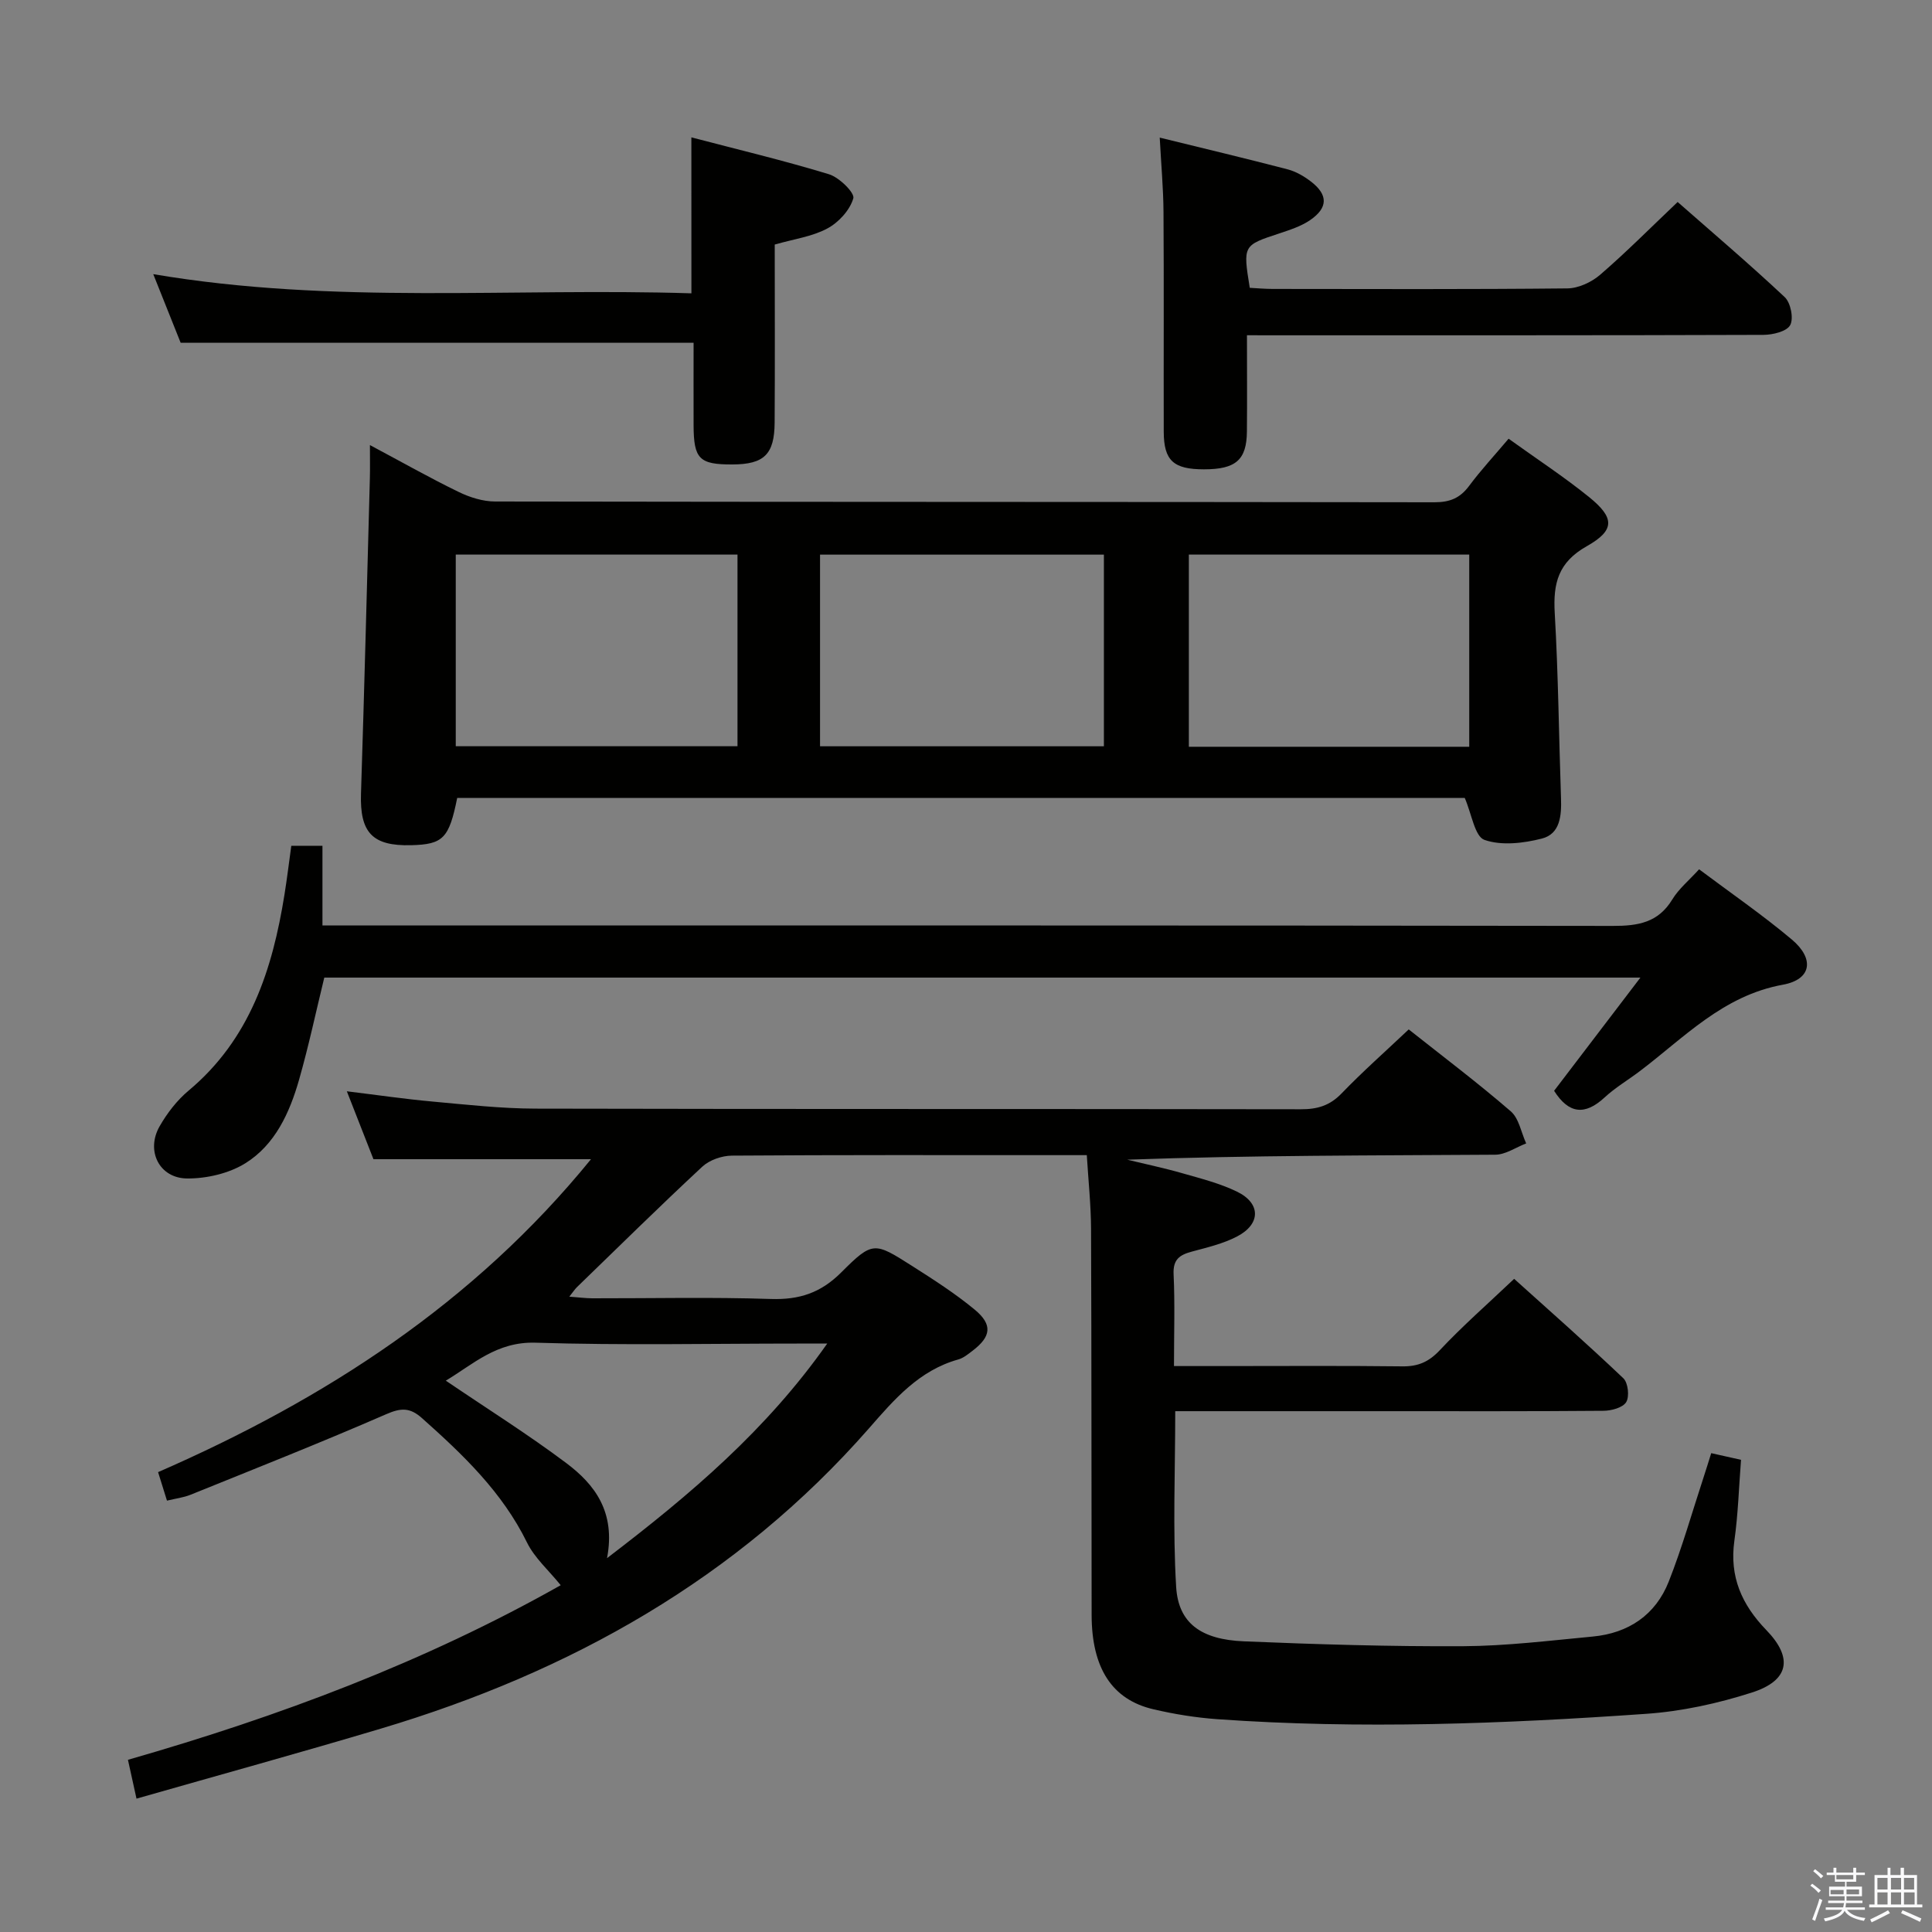 <svg enable-background="new 0 0 400 400" viewBox="0 0 400 400" xmlns="http://www.w3.org/2000/svg"><rect x="0" y="0" width="400" height="400" fill="#808080" stroke="none"/><path d="m374.8 390.4.4-.4c.7.5 1.3 1 1.8 1.4l-.5.5c-.5-.6-1.1-1.1-1.7-1.5zm1 7.3-.6-.3c.5-1.4 1.1-2.8 1.5-4.3.2.1.4.2.6.3-.5 1.3-1 2.8-1.5 4.3zm-.4-10.3.4-.4c.4.3 1 .8 1.7 1.4l-.5.5c-.4-.5-1-1-1.6-1.5zm2.5.3h1.7v-1h.6v1h3.5v-1h.6v1h1.8v.5h-1.8v1.4h-2v1h3.2v2h-3.2v.9h3.3v.5h-3.4c0 .3-.1.6-.1.9h4v.5h-3.7c.7.9 1.9 1.5 3.8 1.7-.1.2-.2.4-.3.6-2.1-.4-3.5-1.1-4-2.1-.4 1-1.8 1.7-4 2.2-.1-.2-.2-.4-.3-.6 2.1-.4 3.4-1 3.8-1.8h-3.4v-.5h3.6c.1-.3.1-.6.2-.9h-3.3v-.5h3.4c0-.3 0-.6 0-.9h-3.2v-2h3.3v-1h-2.1v-1.4h-1.7v-.5zm1.1 3.5v1h2.7c0-.3 0-.4 0-.4 0-.1 0-.2 0-.2 0-.1 0-.2 0-.3h-2.7zm1.2-3v.9h3.5v-.9zm4.7 3h-2.6v.6.4h2.6z" fill="#fafafb"/><path d="m393.6 386.7h.6v1.5h2.7v6.1h1.1v.6h-11v-.6h1.1v-6.1h2.7v-1.5h.6v1.5h2.1v-1.5zm-2.7 8.8.4.6c-1.2.6-2.5 1.3-3.8 1.9-.1-.2-.2-.4-.3-.6 1.2-.6 2.5-1.2 3.7-1.9zm-2.2-6.7v2.4h2.1v-2.4zm0 3v2.5h2.1v-2.5zm2.8-3v2.4h2.1v-2.4zm0 3v2.5h2.1v-2.5zm6 6.1c-1.4-.7-2.7-1.3-3.9-1.8l.3-.6c1.5.6 2.7 1.2 3.9 1.7zm-1.2-9.1h-2.1v2.4h2.1zm-2.1 3v2.5h2.2v-2.5z" fill="#fafafb"/><g fill="#010100"><path d="m116.09 328.2c-2.54-3.14-5.42-5.66-6.97-8.82-5.13-10.46-13.26-18.21-21.75-25.77-2.48-2.21-4.33-2.16-7.4-.82-13.38 5.83-26.96 11.2-40.49 16.67-1.47.6-3.11.79-4.91 1.23-.65-2.1-1.18-3.77-1.84-5.9 34.55-15.08 65.4-35.01 89.63-64.79-15.22 0-29.85 0-45.04 0-1.59-4.07-3.45-8.81-5.51-14.06 6.25.76 11.95 1.6 17.68 2.12 7.11.65 14.25 1.45 21.37 1.47 52.83.12 105.65.04 158.48.13 3.39.01 5.97-.74 8.4-3.26 4.38-4.54 9.12-8.73 13.92-13.27 7.16 5.67 14.33 11.08 21.12 16.95 1.71 1.47 2.16 4.39 3.2 6.65-2.14.82-4.27 2.33-6.41 2.34-25.32.17-50.65.11-76.19 1.03 3.82.93 7.68 1.73 11.46 2.82 3.81 1.09 7.73 2.08 11.27 3.8 4.95 2.4 4.95 6.7.03 9.27-2.89 1.51-6.19 2.28-9.38 3.14-2.52.68-3.92 1.61-3.78 4.67.29 6.12.08 12.26.08 19.03h10.28c12.33 0 24.67-.09 37 .06 3.26.04 5.48-.92 7.76-3.35 4.66-4.97 9.81-9.48 15.39-14.77 7.27 6.55 15.08 13.43 22.61 20.59.98.93 1.29 3.78.59 4.93-.71 1.16-3.07 1.79-4.72 1.8-15.16.13-30.33.08-45.49.08-12.5 0-25 0-37.5 0-1.79 0-3.57 0-5.66 0 0 12.5-.53 24.47.19 36.37.45 7.52 5.15 10.91 14.01 11.28 15.13.63 30.28 1.09 45.42 1.01 8.95-.05 17.9-1.16 26.83-2 7.39-.7 13-4.47 15.73-11.39 2.79-7.08 4.86-14.44 7.24-21.68.51-1.54.98-3.09 1.55-4.9 2.03.46 3.77.85 6.17 1.38-.44 5.62-.6 11.24-1.38 16.78-1.04 7.43 1.55 13.23 6.62 18.47 5.6 5.78 4.73 10.47-3.02 12.94-7.05 2.26-14.5 3.89-21.87 4.4-29.55 2.07-59.16 3.21-88.77 1.11-4.45-.32-8.92-1.04-13.27-2.06-8.55-2-12.73-8.53-12.76-19.47-.05-26.66-.01-53.33-.12-79.99-.02-4.93-.55-9.87-.88-15.26-2.9 0-5.2 0-7.5 0-22 0-44-.06-65.99.1-2.07.02-4.62.9-6.11 2.28-8.78 8.16-17.32 16.58-25.93 24.92-.45.43-.79.97-1.61 2 1.94.14 3.34.33 4.74.34 12.33.02 24.67-.27 36.99.14 5.89.19 10.33-1.25 14.6-5.53 6.48-6.49 6.86-6.25 14.56-1.36 4.48 2.85 8.99 5.74 13.06 9.11 3.74 3.1 3.37 5.58-.45 8.49-.92.7-1.89 1.51-2.96 1.81-8.13 2.27-13.23 8.24-18.53 14.3-27.26 31.09-61.85 50.44-101.05 62.14-16.68 4.98-33.46 9.6-50.57 14.49-.64-2.92-1.16-5.3-1.77-8.04 31.37-9 61.45-20.26 89.6-36.15zm9.59-5.6c17.49-13.35 33-26.55 45.59-44.43-2.78 0-4.39 0-6.01 0-18.13 0-36.27.39-54.39-.18-8.05-.25-12.93 4.49-18.57 7.86 8.57 5.82 17.01 11.11 24.95 17.07 5.89 4.42 10.25 10.12 8.43 19.68z"/><path d="m312.34 90.83c5.89 4.24 11.48 7.89 16.65 12.07 5.31 4.3 5.43 6.86-.47 10.19-5.92 3.34-6.98 7.69-6.63 13.81.74 12.79.86 25.61 1.3 38.42.12 3.54-.17 7.32-3.94 8.29-3.82.98-8.37 1.52-11.91.28-2.01-.71-2.64-5.37-4.08-8.69-69.07 0-138.84 0-208.6 0-1.69 8.37-2.91 9.62-9.53 9.79-8.06.21-10.65-2.63-10.39-10.69.7-21.79 1.25-43.58 1.84-65.37.05-1.92.01-3.85.01-6.78 6.76 3.6 12.49 6.85 18.41 9.72 2.29 1.11 4.99 1.96 7.51 1.96 64.83.11 129.66.06 194.49.16 3.16 0 5.27-.85 7.15-3.37 2.46-3.31 5.3-6.36 8.19-9.79zm-83.79 24c-19.74 0-39.23 0-58.77 0v39.68h58.77c0-13.35 0-26.39 0-39.68zm-75.86-.01c-19.69 0-39.06 0-58.33 0v39.68h58.33c0-13.26 0-26.21 0-39.68zm93.45 39.79h58.05c0-13.39 0-26.56 0-39.79-19.58 0-38.75 0-58.05 0z"/><path d="m351.78 179.98c6.52 4.89 13.11 9.42 19.2 14.54 4.71 3.96 4.13 8.26-1.84 9.35-12.45 2.26-20.46 10.98-29.74 17.98-2.39 1.8-5.01 3.35-7.19 5.37-4.09 3.78-7.42 3.39-10.45-1.38 5.74-7.53 11.54-15.13 17.87-23.44-91.42 0-181.9 0-272.49 0-1.72 7.05-3.23 14.18-5.23 21.18-1.95 6.81-4.95 13.42-11.11 17.26-3.4 2.11-8.01 3.18-12.06 3.15-5.8-.05-8.59-5.78-5.68-10.83 1.55-2.7 3.57-5.33 5.94-7.32 12.75-10.63 17.42-25.11 19.91-40.7.52-3.26.92-6.53 1.4-10.03h6.45v16.5h6.74c86.81 0 173.62-.04 260.43.09 5.19.01 9.37-.67 12.29-5.46 1.35-2.23 3.48-3.97 5.56-6.26z"/><path d="m258.17 69.41c0 7.27.05 13.59-.01 19.91-.05 5.91-2.3 7.85-8.9 7.85-6.3 0-8.3-1.8-8.32-7.78-.04-15.16.05-30.33-.05-45.49-.03-4.92-.49-9.84-.78-15.41 9.16 2.25 17.85 4.32 26.48 6.57 1.72.45 3.4 1.43 4.83 2.53 3.56 2.73 3.56 5.42-.17 7.98-1.87 1.28-4.17 2.02-6.36 2.75-7.55 2.49-7.56 2.45-6.14 11.27 1.53.08 3.14.23 4.76.23 20.33.02 40.66.1 60.98-.11 2.3-.02 5.01-1.28 6.8-2.82 5.41-4.67 10.46-9.76 16.05-15.07 7.1 6.24 14.81 12.79 22.17 19.7 1.23 1.16 1.88 4.4 1.13 5.79-.7 1.31-3.59 2.01-5.53 2.02-33.49.12-66.98.08-100.47.09-1.95-.01-3.91-.01-6.47-.01z"/><path d="m143.14 28.44c9.7 2.54 19.19 4.8 28.5 7.64 2.12.65 5.36 3.85 5.03 4.98-.71 2.45-3.04 5-5.39 6.25-3.13 1.68-6.9 2.18-10.88 3.32 0 12.29.06 24.58-.02 36.87-.04 6.6-2.21 8.63-8.71 8.66-6.9.03-8.05-1.12-8.07-8.16-.02-5.78 0-11.56 0-17.04-35.56 0-70.44 0-106.2 0-1.56-3.91-3.48-8.72-5.67-14.2 37.34 6.34 74.25 2.79 111.42 3.97-.01-10.8-.01-21-.01-32.29z"/></g></svg>